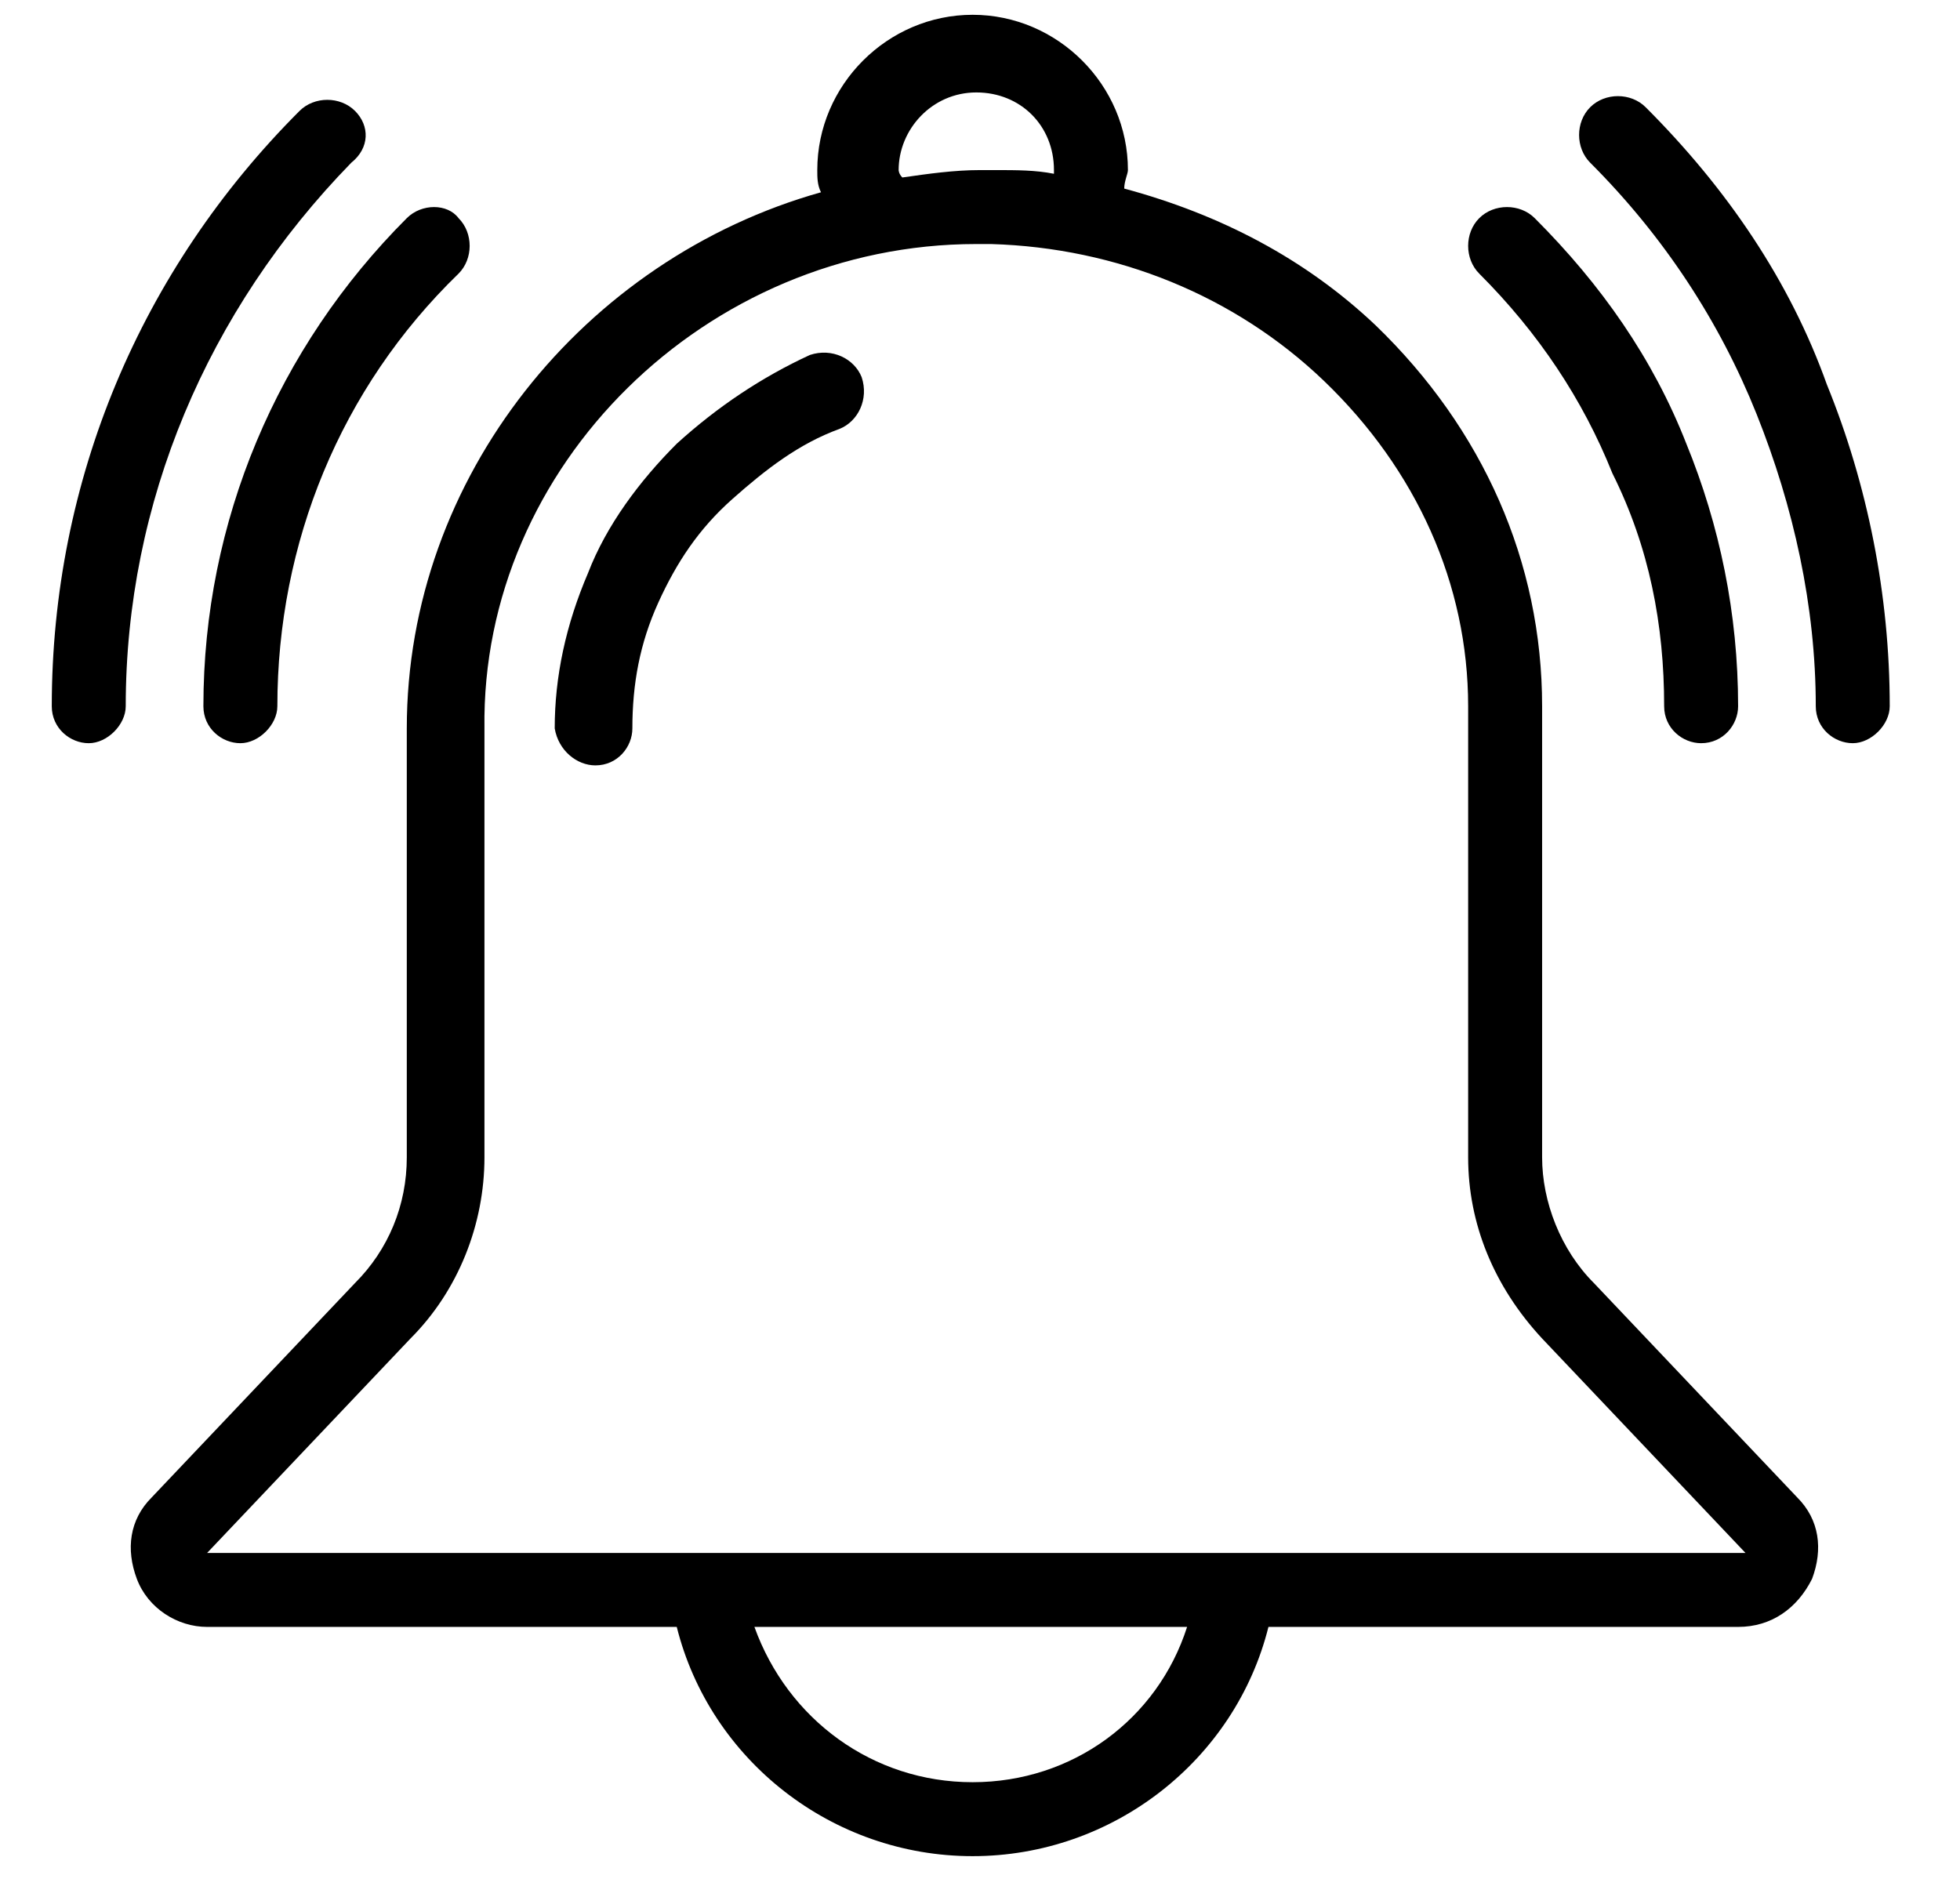 <svg xmlns="http://www.w3.org/2000/svg" viewBox="0 0 53 51"><path d="M8.1 3C3.8 7.3 1.4 13 1.4 19.1c0 .6.5 1 1 1s1-.5 1-1c0-5.5 2.2-10.7 6.1-14.7.5-.4.5-1 .1-1.4s-1.1-.4-1.5 0zm36.4-.1c-.4-.4-1.1-.4-1.5 0-.4.4-.4 1.1 0 1.5 2 2 3.5 4.3 4.5 6.8s1.6 5.2 1.6 7.9c0 .6.5 1 1 1s1-.5 1-1c0-3-.6-6-1.7-8.7-1-2.8-2.7-5.3-4.9-7.5z"/><path d="M11 5.9c-3.5 3.5-5.5 8.2-5.5 13.2 0 .6.5 1 1 1s1-.5 1-1c0-4.4 1.7-8.6 4.9-11.7.4-.4.4-1.1 0-1.5-.3-.4-1-.4-1.4 0zm34 13.2c0 .6.5 1 1 1 .6 0 1-.5 1-1 0-2.5-.5-4.9-1.4-7.1-.9-2.3-2.3-4.3-4.1-6.1-.4-.4-1.1-.4-1.5 0-.4.4-.4 1.1 0 1.5 1.6 1.6 2.8 3.4 3.6 5.4 1 2 1.4 4.1 1.4 6.3zM26.4 6.6h.4c3.4.1 6.6 1.4 9 3.7 2.5 2.4 3.9 5.5 3.9 8.8v12.2c0 1.8.7 3.5 2 4.9l5.5 5.8H5.6l5.5-5.8c1.3-1.3 2-3.1 2-4.9V19.7c-.1-7.1 6-13.1 13.3-13.1zm-2.1-2c0-1.1.9-2.1 2.1-2.1s2.1.9 2.1 2.1v.1c-.5-.1-1-.1-1.6-.1h-.4c-.7 0-1.4.1-2.1.2-.1-.1-.1-.2-.1-.2zm2 43.6c-2.7 0-5-1.7-5.9-4.2h11.7c-.8 2.5-3.1 4.2-5.8 4.2zM11 19.7v11.6c0 1.3-.5 2.5-1.4 3.4l-5.5 5.8c-.6.6-.7 1.4-.4 2.2.3.8 1.1 1.3 1.9 1.3h12.7c.9 3.6 4.2 6.2 8 6.2s7.1-2.6 8-6.2H47c.9 0 1.6-.5 2-1.3.3-.8.2-1.6-.4-2.2l-5.5-5.8c-.9-.9-1.4-2.2-1.4-3.4V19.1c0-3.9-1.6-7.5-4.5-10.3-1.9-1.8-4.2-3-6.8-3.7 0-.2.1-.4.1-.5 0-2.3-1.9-4.2-4.2-4.2s-4.2 1.9-4.2 4.2c0 .2 0 .4.1.6C15.8 7 11 12.9 11 19.7z"/><path d="M16.1 20.7c.6 0 1-.5 1-1 0-1.2.2-2.3.7-3.4.5-1.1 1.1-2 2-2.8.9-.8 1.8-1.5 2.9-1.9.5-.2.8-.8.6-1.4-.2-.5-.8-.8-1.4-.6-1.3.6-2.5 1.4-3.6 2.4-1 1-1.9 2.2-2.4 3.5-.6 1.4-.9 2.8-.9 4.2.1.6.6 1 1.1 1z"/></svg>